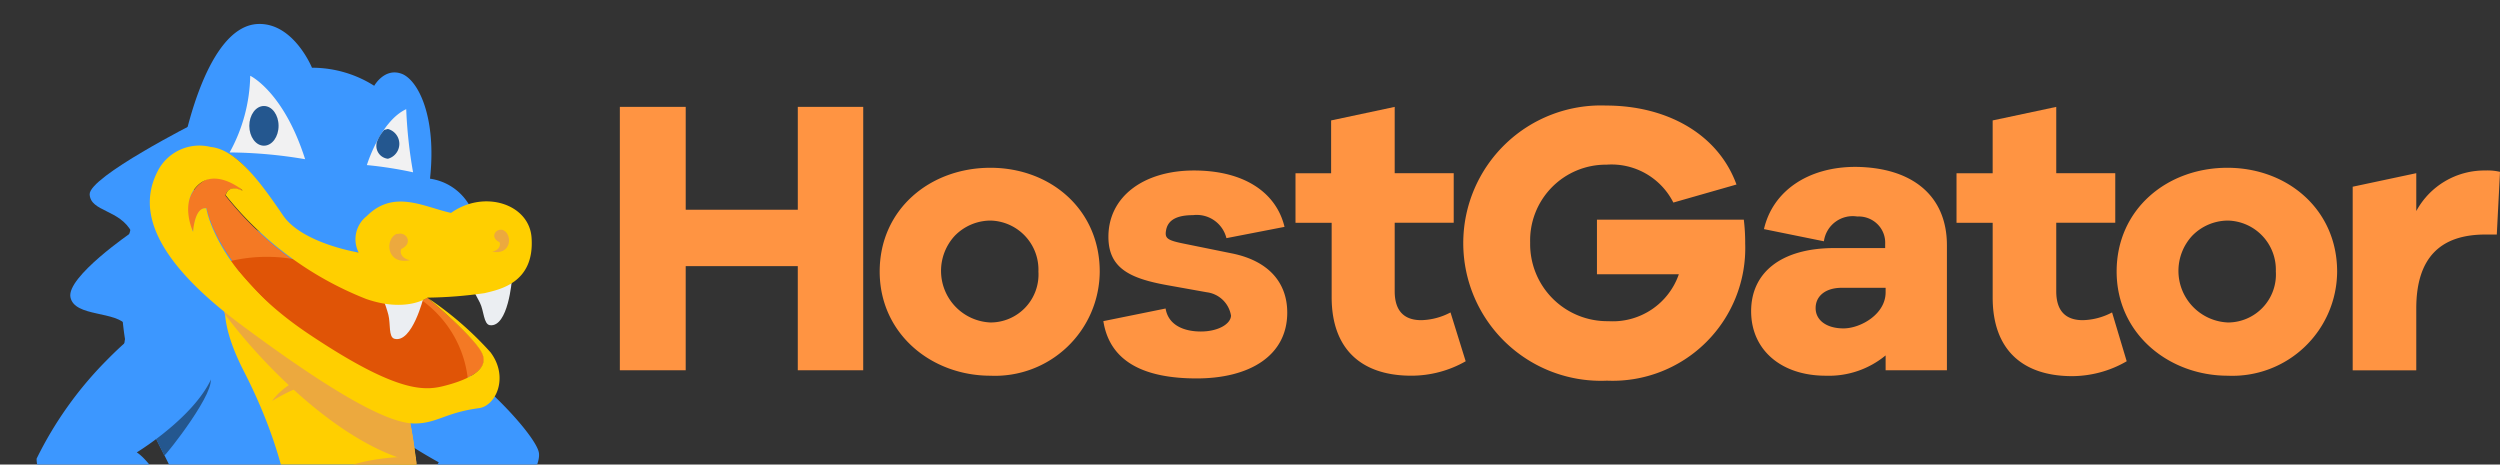 <svg id="Short-Default" xmlns="http://www.w3.org/2000/svg" xmlns:xlink="http://www.w3.org/1999/xlink" width="161.447" height="30" viewBox="0 0 161.447 30">
  <rect x="0" y="0" width="161.447" height="30" fill="#333333" stroke="none"/>
  <defs>
    <clipPath id="clip-path">
      <rect id="Retângulo_14994" data-name="Retângulo 14994" width="161.092" height="30" fill="none"/>
    </clipPath>
  </defs>
  <g id="Short-Default-2" data-name="Short-Default">
    <g id="Grupo_38528" data-name="Grupo 38528" clip-path="url(#clip-path)">
      <g id="LightBlue_Snappy" data-name="LightBlue Snappy" transform="translate(-7.281 1.542)">
        <g id="Back_Leg" data-name="Back Leg" transform="translate(27.045 42.002)">
          <path id="Caminho_246127" data-name="Caminho 246127" d="M71.834,149.5c-1.654,1.573-3.309,3.728-4.934,5.3.8,4.107-.768,5.913,1.123,7.369.679.524,4.786,1.66,7.061.349.059-2.126-1.123-2.767-2.393-3.553-1.27-2.709-.827-6.816-.857-9.466" transform="translate(-66.9 -149.5)" fill="#3c97ff" fill-rule="evenodd"/>
          <path id="Caminho_246128" data-name="Caminho 246128" d="M81.234,189.709A3.714,3.714,0,0,0,78.9,187a2.951,2.951,0,0,1,1.448,2.709Z" transform="translate(-75.355 -176.078)" fill="#4580c2" fill-rule="evenodd"/>
          <path id="Caminho_246129" data-name="Caminho 246129" d="M88,188.35a3.715,3.715,0,0,0-2.3-2.651,2.925,2.925,0,0,1,1.418,2.942A4.653,4.653,0,0,0,88,188.35Z" transform="translate(-80.146 -175.156)" fill="#4580c2" fill-rule="evenodd"/>
        </g>
        <g id="Back_Arm" data-name="Back Arm" transform="translate(29.595 19.81)">
          <path id="Caminho_246130" data-name="Caminho 246130" d="M76,74.267c-.857,1.223-1.241,3.786,5.554,7.544A56.489,56.489,0,0,1,77.8,87.549c-.916.9-1.477,3.262-.561,4.427A10.654,10.654,0,0,0,78.8,93.694s2.245.408,3.22-.116a4.264,4.264,0,0,0,.65-4.748s5.7-5.883,5.347-7.66S78.685,70.393,76,74.267Z" transform="translate(-75.534 -73.308)" fill="#3c97ff" fill-rule="evenodd"/>
          <path id="Caminho_246131" data-name="Caminho 246131" d="M92.6,126.6s-2.3,1.893-2.9,2.214a6.845,6.845,0,0,0,1.359-.582s1.034,1.223.266,2.272a1.778,1.778,0,0,0,.443-2.563,10.744,10.744,0,0,0,.857-1.223Z" transform="translate(-85.515 -111.078)" fill="#4580c2" fill-rule="evenodd"/>
        </g>
        <g id="Body" transform="translate(0 6.381)">
          <g id="Tail_Spines" data-name="Tail Spines" transform="translate(3.601 25.092)">
            <path id="Caminho_246132" data-name="Caminho 246132" d="M17.189,119.858a2.394,2.394,0,0,1-.384,1.223c-.384.612-.62.524.355,1.049a7.4,7.4,0,0,0,2.3.7c1.359.233,1.064.058.443-1.194A10.537,10.537,0,0,0,18.962,120c-1.329-1.835-1.743-1.718-1.8-.175" transform="translate(-7.926 -117.105)" fill="#9ccaff" fill-rule="evenodd"/>
            <path id="Caminho_246133" data-name="Caminho 246133" d="M2.022,115.489c-.5.9.266,1.049,1.241,1.4a5.083,5.083,0,0,0,1.123.262c1.123.117.827-.029.325-.932a16.186,16.186,0,0,0-.975-1.573c-1.95-2.738-1-.5-1.743.845" transform="translate(2.367 -113.347)" fill="#9ccaff" fill-rule="evenodd"/>
            <path id="Caminho_246134" data-name="Caminho 246134" d="M-12.263,115.571a5.026,5.026,0,0,1-.03.641c-.059.757-.148.641.8.728a5.633,5.633,0,0,0,1.27,0c1.211-.175.768-.612.148-1.311a5.345,5.345,0,0,0-.709-.67c-2.422-1.835-1.507-.553-1.477.612" transform="translate(12.456 -113.837)" fill="#9ccaff" fill-rule="evenodd"/>
          </g>
          <path id="Caminho_246135" data-name="Caminho 246135" d="M23.466,27.2s-6.913,3.5-6.854,4.631,1.95.961,2.718,2.447c0,0-4.224,2.883-3.959,4.194s2.984.845,3.693,1.893c0,0-.679,2.621-.059,3.583s.5.146,1.359,1.369C20.364,45.316,19.921,35.5,23.466,27.2Z" transform="translate(-3.541 -27.2)" fill="#3c97ff" fill-rule="evenodd"/>
          <path id="Caminho_246136" data-name="Caminho 246136" d="M-6.17,36.783c2.422,2.272,5.524,3.7,8.331,5.476A18.773,18.773,0,0,1,7.183,46.6c1.388,1.777.709,4.835,1.093,7.544.118.932.207,1.864.236,2.8a35.353,35.353,0,0,1-.148,5.1c-.414,4.049-.62,7.34-3.515,10.369-3.6,3.786-7.415,5.126-11.935,1.864a25.473,25.473,0,0,1-4.49-4.136c-.916-1.049-2.068-1.748-3.072-2.738a15.083,15.083,0,0,0-4.431-3.146c-1.566-.583-2.954.233-3.811.612s-1.064.583-1.536.2a.491.491,0,0,1-.177-.612,4.458,4.458,0,0,1,1.152-1.6c2.659-2.388,6.972-2.447,10.162-.757A10.191,10.191,0,0,0-9.36,63.55a3.79,3.79,0,0,0,2.747-.786A3.568,3.568,0,0,0-5.49,60.7a6.322,6.322,0,0,0-.236-3.35C-6.258,55.8-7.174,54.4-7.795,52.86c-2.068-5.184-2.747-11.126.591-15.99l.473-.67Z" transform="translate(24.647 -33.579)" fill="#3c97ff" fill-rule="evenodd"/>
          <g id="Grupo_38527" data-name="Grupo 38527" transform="translate(6.1 9.524)">
            <path id="Caminho_246137" data-name="Caminho 246137" d="M-4,81.249c2.334,1.136,4.786,3.728,7.179,6.5,3.1,3.641,10.871,9,17.252.583,6.027-7.922,3.191-19.049,2.836-20.3V67.91c-.207-.262-5.583-7.019-10.517-8.01-1.3,1.136-1.566,3.116.177,6.524,2.954,5.738,5.288,14.126.059,19.252A7.105,7.105,0,0,1,10.21,87.4c-3.722,1.223-5.7-1.019-8.006-3.146a11.289,11.289,0,0,0-6.2-3Z" transform="translate(4 -59.9)" fill="#ffcf00" fill-rule="evenodd"/>
            <path id="Caminho_246138" data-name="Caminho 246138" d="M66.4,147.9a12.3,12.3,0,0,1-6.2-2.5,8.58,8.58,0,0,0,5.495,3.524Z" transform="translate(-41.234 -120.497)" fill="#eca93e" fill-rule="evenodd"/>
            <path id="Caminho_246139" data-name="Caminho 246139" d="M45.8,155.7a14.24,14.24,0,0,0,3.752,4.806,8.207,8.207,0,0,0,1.477-.5A11.873,11.873,0,0,1,45.8,155.7Z" transform="translate(-31.088 -127.797)" fill="#eca93e" fill-rule="evenodd"/>
            <path id="Caminho_246140" data-name="Caminho 246140" d="M19,151.661l.384.437.177.2a2.368,2.368,0,0,1,.177-1.6A8.577,8.577,0,0,0,19,151.661Z" transform="translate(-12.205 -124.253)" fill="#eca93e" fill-rule="evenodd"/>
            <path id="Caminho_246141" data-name="Caminho 246141" d="M27.8,158.477l.827.641a3.688,3.688,0,0,1,.03-2.417,8.742,8.742,0,0,0-.857,1.777Z" transform="translate(-18.406 -128.506)" fill="#eca93e" fill-rule="evenodd"/>
            <path id="Caminho_246142" data-name="Caminho 246142" d="M10.6,143.27l.591.612a5.115,5.115,0,0,1,.148-1.282,6.288,6.288,0,0,0-.739.67Z" transform="translate(-6.287 -118.513)" fill="#edb248" fill-rule="evenodd"/>
            <path id="Caminho_246143" data-name="Caminho 246143" d="M65.8,127.106a12.667,12.667,0,0,1,7.208,0q.089-.5.148-.99C68.459,125.008,65.8,127.106,65.8,127.106Z" transform="translate(-45.18 -106.601)" fill="#eca93e" fill-rule="evenodd"/>
            <path id="Caminho_246144" data-name="Caminho 246144" d="M72.91,102.426c-.03-.408-.089-.786-.118-1.136h0c-5.022-.117-7.592,2.272-7.592,2.272A12.6,12.6,0,0,1,72.91,102.426Z" transform="translate(-44.757 -89.232)" fill="#eca93e" fill-rule="evenodd"/>
            <path id="Caminho_246145" data-name="Caminho 246145" d="M66.915,81.228l-.65-.728c-5.318,0-6.765,2.447-6.765,2.447A11.921,11.921,0,0,1,66.915,81.228Z" transform="translate(-40.741 -74.5)" fill="#eca93e" fill-rule="evenodd"/>
            <path id="Caminho_246146" data-name="Caminho 246146" d="M61.44,76.8a30.674,30.674,0,0,0-.591-3.524l-.384-.233c-1.684-1.078-9.158-5.563-11.374-6.845a4.279,4.279,0,0,0-.03.99C51.4,70.336,56.566,75.724,61.44,76.8Z" transform="translate(-33.375 -64.365)" fill="#eca93e" fill-rule="evenodd"/>
          </g>
        </g>
        <g id="Front_Leg" data-name="Front Leg" transform="translate(13.169 39.718)">
          <path id="Caminho_246147" data-name="Caminho 246147" d="M23.968,143.126a3.415,3.415,0,0,1,3.1-1.456c3.427.437,2.334,4.427,1.507,6.786A18.924,18.924,0,0,0,27.6,153.7c0,2.33.886,3.029-.207,3.932a8.859,8.859,0,0,1-5.967,1.631c-2.3-.291-1.95-4.282,1.064-5.272a11.545,11.545,0,0,0,.739-5.563c-.03-1.311-.148-4.019.709-5.33" transform="translate(-19.93 -141.658)" fill="#3c97ff" fill-rule="evenodd"/>
          <path id="Caminho_246148" data-name="Caminho 246148" d="M31.1,194.062l.8-.146a3.405,3.405,0,0,1,.945-3.116A3.673,3.673,0,0,0,31.1,194.062Z" transform="translate(-27.8 -176.487)" fill="#4580c2" fill-rule="evenodd"/>
          <path id="Caminho_246149" data-name="Caminho 246149" d="M23,193.666a3.893,3.893,0,0,1,.916-3.466,3.5,3.5,0,0,0-1.713,3A1.541,1.541,0,0,0,23,193.666Z" transform="translate(-21.529 -176.061)" fill="#4580c2" fill-rule="evenodd"/>
        </g>
        <g id="Front_Arm" data-name="Front Arm" transform="translate(9.645 18.685)">
          <path id="Caminho_246150" data-name="Caminho 246150" d="M30.7,119.6s-.384,2.243,1.152,2.971,2.9.641,3.693-.291,2.747-3.99-1.684-6.612c-2.747-1.631-2.866,3.874-2.866,3.874Z" transform="translate(-23.963 -101.989)" fill="#4580c2" fill-rule="evenodd"/>
          <path id="Caminho_246151" data-name="Caminho 246151" d="M32.1,86.013c.591,1.223,1.093,2.184,1.123,2.272s3.575-4.369,2.925-5.1S32.661,85.023,32.1,86.013Z" transform="translate(-24.98 -79.094)" fill="#24578f" fill-rule="evenodd"/>
          <path id="Caminho_246152" data-name="Caminho 246152" d="M18.605,69.957c3.84,3.641-4.136,8.476-4.136,8.476.857.553,1.95,2.388,2.777,3.728S18.4,83.3,19.4,84.4s-1.861,2.8-1.861,2.8S7.97,82.1,8,78.84a24.008,24.008,0,0,1,4.461-6.291C13.583,71.413,16.774,68.209,18.605,69.957Z" transform="translate(-8 -69.446)" fill="#3c97ff" fill-rule="evenodd"/>
          <path id="Caminho_246153" data-name="Caminho 246153" d="M31.025,120.491s-.709,3.466,1.388,4.485a4.911,4.911,0,0,0,2.57-.5s2.157-3.262.561-4.951S31.025,120.491,31.025,120.491Z" transform="translate(-24.142 -104.543)" fill="#3c97ff" fill-rule="evenodd"/>
          <path id="Caminho_246154" data-name="Caminho 246154" d="M31.13,125.1s2.777,1.456,3.25,1.6a2.633,2.633,0,0,1-1.418-.2s-.709,1.34.118,2.155c0,0-1.27-.233-.827-2.33L31.1,125.158Z" transform="translate(-24.276 -108.89)" fill="#4580c2" fill-rule="evenodd"/>
        </g>
        <g id="Head" transform="translate(16.957)">
          <path id="Caminho_246155" data-name="Caminho 246155" d="M39.6,13.829S41.018,5.441,44.563,5.3c2.3-.087,3.486,2.825,3.486,2.825a7.494,7.494,0,0,1,4.019,1.166s.648-1.166,1.742-.787,2.3,2.8,1.861,6.786A3.516,3.516,0,0,1,58.211,17,1.864,1.864,0,0,1,57,17.761c-.739.058-3.87-1.078-4.727-.32a2.663,2.663,0,0,0-1.123,2.65s-3.456-.32-5.022-2.272S43.2,12.053,39.6,13.829Z" transform="translate(-37.578 -5.293)" fill="#3c97ff" fill-rule="evenodd"/>
          <path id="Caminho_246156" data-name="Caminho 246156" d="M80.2,27.812s.857-2.825,2.541-3.612a29.939,29.939,0,0,0,.443,4.078,25.321,25.321,0,0,0-2.984-.466Z" transform="translate(-66.184 -18.693)" fill="#f1f1f2"/>
          <path id="Caminho_246157" data-name="Caminho 246157" d="M51.529,16.8s2.157,1.019,3.545,5.388a30.256,30.256,0,0,0-4.874-.437A10.63,10.63,0,0,0,51.529,16.8Z" transform="translate(-45.046 -13.449)" fill="#f1f1f2"/>
          <path id="Caminho_246158" data-name="Caminho 246158" d="M55.445,23.5c.532,0,.945.583.945,1.282s-.414,1.282-.945,1.282-.945-.583-.945-1.282.414-1.282.945-1.282" transform="translate(-48.076 -18.197)" fill="#24578f" fill-rule="evenodd"/>
          <path id="Caminho_246159" data-name="Caminho 246159" d="M83.034,30.522a.995.995,0,0,0,0-1.922l-.236.058a2.613,2.613,0,0,0-.5.845v.058A.835.835,0,0,0,83.034,30.522Z" transform="translate(-67.659 -21.812)" fill="#24578f" fill-rule="evenodd"/>
          <path id="Caminho_246160" data-name="Caminho 246160" d="M44.455,40.149s-1.448-1.66-2.866-.32a2.355,2.355,0,0,0-.3,3s.089-1.631.857-1.515c0,0,.65,4.019,6.617,8.068s7.622,3.641,8.922,3.32,2.777-.99,2.275-2.039-3.575-3.583-3.575-3.583-1.359,1.019-3.959.117a21.629,21.629,0,0,1-9.069-6.7s.118-.757,1-.32" transform="translate(-38.474 -29.4)" fill="#f47924" fill-rule="evenodd"/>
          <path id="Caminho_246161" data-name="Caminho 246161" d="M50.3,57.228A10.263,10.263,0,0,1,59.665,59.7l-.679-.35s3.072-.146,3.486.262a7.21,7.21,0,0,1,3.191,5.33c.089,1.049-2.393,1.631-7.917-1.107C54.288,62.179,50.3,57.228,50.3,57.228Z" transform="translate(-45.117 -41.905)" fill="#e05406" fill-rule="evenodd"/>
          <path id="Caminho_246162" data-name="Caminho 246162" d="M73,60.3l.118.058Z" transform="translate(-61.111 -44.279)" fill="#c56428" fill-rule="evenodd"/>
          <path id="Caminho_246163" data-name="Caminho 246163" d="M85.766,64.483s-.739,3-1.891,2.68c-.384-.116-.236-.961-.384-1.544S82.9,63.9,82.9,63.9Z" transform="translate(-68.086 -46.83)" fill="#ebeef2" fill-rule="evenodd"/>
          <path id="Caminho_246164" data-name="Caminho 246164" d="M104.925,61.717s-.236,3.087-1.418,2.942c-.414-.058-.384-.932-.65-1.456S102,61.6,102,61.6Z" transform="translate(-81.543 -45.2)" fill="#ebeef2" fill-rule="evenodd"/>
          <path id="Caminho_246165" data-name="Caminho 246165" d="M57.406,38.343c-.148-2.184-3.072-3.117-5.2-1.6-1.743-.379-3.693-1.544-5.436.2a1.9,1.9,0,0,0-.532,2.359s-3.634-.583-4.874-2.388-2.9-4.252-4.668-4.427a3.025,3.025,0,0,0-3.427,1.544c-.916,1.777-1.359,4.922,5.377,9.932s9.749,6.379,11.2,6.379,1.979-.7,4.165-.99c1.093-.146,1.95-2.01.739-3.612a21.429,21.429,0,0,0-4.077-3.524s3.072,2.563,3.545,3.612-.975,1.689-2.275,2.039-2.954.7-8.951-3.32-6.588-8.1-6.588-8.1c-.768-.117-.857,1.515-.857,1.515s-.886-1.864.3-3,2.9.32,2.9.32h-.089c-.886-.408-1,.32-1,.32a21.81,21.81,0,0,0,9.069,6.7c2.6.9,3.959-.087,3.959-.087a27.892,27.892,0,0,0,3.693-.291C55.308,41.693,57.612,41.285,57.406,38.343Z" transform="translate(-32.754 -24.536)" fill="#ffcf00" fill-rule="evenodd"/>
          <path id="Caminho_246166" data-name="Caminho 246166" d="M85.6,51.822c.62-.2,1.063.612.266.961-.118.291.059.612.561.728-1.566.32-1.625-1.427-.827-1.718" transform="translate(-69.631 -38.247)" fill="#eca93e" fill-rule="evenodd"/>
          <path id="Caminho_246167" data-name="Caminho 246167" d="M108.309,50.948c-.5-.146-.886.5-.236.786.089.233-.059.524-.473.612,1.27.262,1.329-1.165.679-1.4" transform="translate(-85.489 -37.636)" fill="#eca93e" fill-rule="evenodd"/>
        </g>
      </g>
    </g>
    <g id="Grupo_38531" data-name="Grupo 38531" transform="translate(40.029 6.816)">
      <path id="Caminho_246168" data-name="Caminho 246168" d="M245.218,46.713c.177,1.078,1.182,1.485,2.275,1.485s1.92-.466,1.95-1.019a1.813,1.813,0,0,0-1.566-1.515l-2.6-.466c-2.393-.437-3.752-1.107-3.752-3.116,0-2.592,2.275-4.282,5.524-4.282s5.318,1.427,5.849,3.641l-3.752.728a1.973,1.973,0,0,0-2.157-1.485c-1.27,0-1.654.466-1.743.99s.089.641,1.27.874l3.013.612c2.422.5,3.545,1.951,3.545,3.816,0,2.8-2.452,4.252-5.849,4.252s-5.613-1.078-6.027-3.7Z" transform="translate(-209.974 -33.606)" fill="#ff9442"/>
      <g id="Grupo_38530" data-name="Grupo 38530">
        <path id="Caminho_246169" data-name="Caminho 246169" d="M338.009,30.769a12.151,12.151,0,0,1,.089,1.544,8.566,8.566,0,0,1-8.922,8.854,8.891,8.891,0,1,1-.059-17.767c3.84,0,7.208,1.777,8.419,5.1l-4.077,1.165a4.475,4.475,0,0,0-4.313-2.447,4.892,4.892,0,0,0-4.934,5.039,4.978,4.978,0,0,0,5.052,5.068,4.514,4.514,0,0,0,4.549-3.029h-5.288V30.769Z" transform="translate(-265.425 -23.4)" fill="#ff9442"/>
        <g id="Text-Default" transform="translate(0 0.087)">
          <g id="Grupo_38529" data-name="Grupo 38529">
            <path id="Caminho_246170" data-name="Caminho 246170" d="M151.216,40.71h-4.225V33.982h-7.238V40.71H135.5V23.7h4.254v6.641h7.238V23.7h4.225Z" transform="translate(-135.5 -23.7)" fill="#ff9442"/>
            <path id="Caminho_246171" data-name="Caminho 246171" d="M206.51,43.9a6.763,6.763,0,0,1-7.061,6.728c-3.811,0-7.149-2.709-7.149-6.728s3.25-6.7,7.149-6.7S206.51,39.909,206.51,43.9Zm-3.959,0a3.172,3.172,0,0,0-3.1-3.291,3.242,3.242,0,0,0-2.3.981,3.336,3.336,0,0,0,2.3,5.6A3.1,3.1,0,0,0,202.551,43.9Z" transform="translate(-175.52 -33.268)" fill="#ff9442"/>
            <path id="Caminho_246172" data-name="Caminho 246172" d="M294.19,40.127a7.078,7.078,0,0,1-3.515.932c-3.22,0-5.14-1.718-5.14-5.068V31.185H283.2v-3.2h2.3V24.574l4.106-.874v4.282h3.811v3.2h-3.811v4.427c0,1.311.65,1.864,1.713,1.864a4.242,4.242,0,0,0,1.891-.5Z" transform="translate(-239.567 -23.7)" fill="#ff9442"/>
            <path id="Caminho_246173" data-name="Caminho 246173" d="M395.444,42.068v8.068h-3.959v-.961a5.753,5.753,0,0,1-3.87,1.311c-2.866,0-4.815-1.66-4.815-4.165s1.95-4.078,5.377-4.078h3.279v-.262a1.676,1.676,0,0,0-.5-1.284,1.727,1.727,0,0,0-1.3-.492,1.878,1.878,0,0,0-2.157,1.6l-3.87-.786c.561-2.447,2.836-4.019,5.908-4.019C393.14,37.029,395.444,38.806,395.444,42.068ZM391.485,45.1v-.291h-2.836c-1.034,0-1.684.524-1.684,1.311s.709,1.311,1.8,1.311S391.485,46.524,391.485,45.1Z" transform="translate(-309.743 -33.126)" fill="#ff9442"/>
            <path id="Caminho_246174" data-name="Caminho 246174" d="M438.69,40.127a7.077,7.077,0,0,1-3.515.961c-3.22,0-5.14-1.718-5.14-5.068V31.185H427.7v-3.2h2.334V24.574l4.106-.874v4.282h3.811v3.2H434.14v4.427c0,1.311.65,1.864,1.714,1.864a4.242,4.242,0,0,0,1.891-.5Z" transform="translate(-341.379 -23.7)" fill="#ff9442"/>
            <path id="Caminho_246175" data-name="Caminho 246175" d="M476.939,43.9a6.763,6.763,0,0,1-7.06,6.728c-3.811,0-7.179-2.709-7.179-6.728s3.25-6.7,7.149-6.7S476.939,39.909,476.939,43.9Zm-3.959,0a3.172,3.172,0,0,0-3.1-3.291,3.242,3.242,0,0,0-2.3.981,3.336,3.336,0,0,0,2.3,5.6A3.1,3.1,0,0,0,472.981,43.9Z" transform="translate(-366.039 -33.268)" fill="#ff9442"/>
            <path id="Caminho_246176" data-name="Caminho 246176" d="M523.813,37.88l-.207,4.049h-.739c-2.865,0-4.461,1.456-4.461,4.777V50.7H514.3V38.841l4.106-.874v2.447a5,5,0,0,1,4.461-2.621A3.564,3.564,0,0,1,523.813,37.88Z" transform="translate(-402.395 -33.686)" fill="#ff9442"/>
          </g>
        </g>
      </g>
    </g>
  </g>
</svg>
